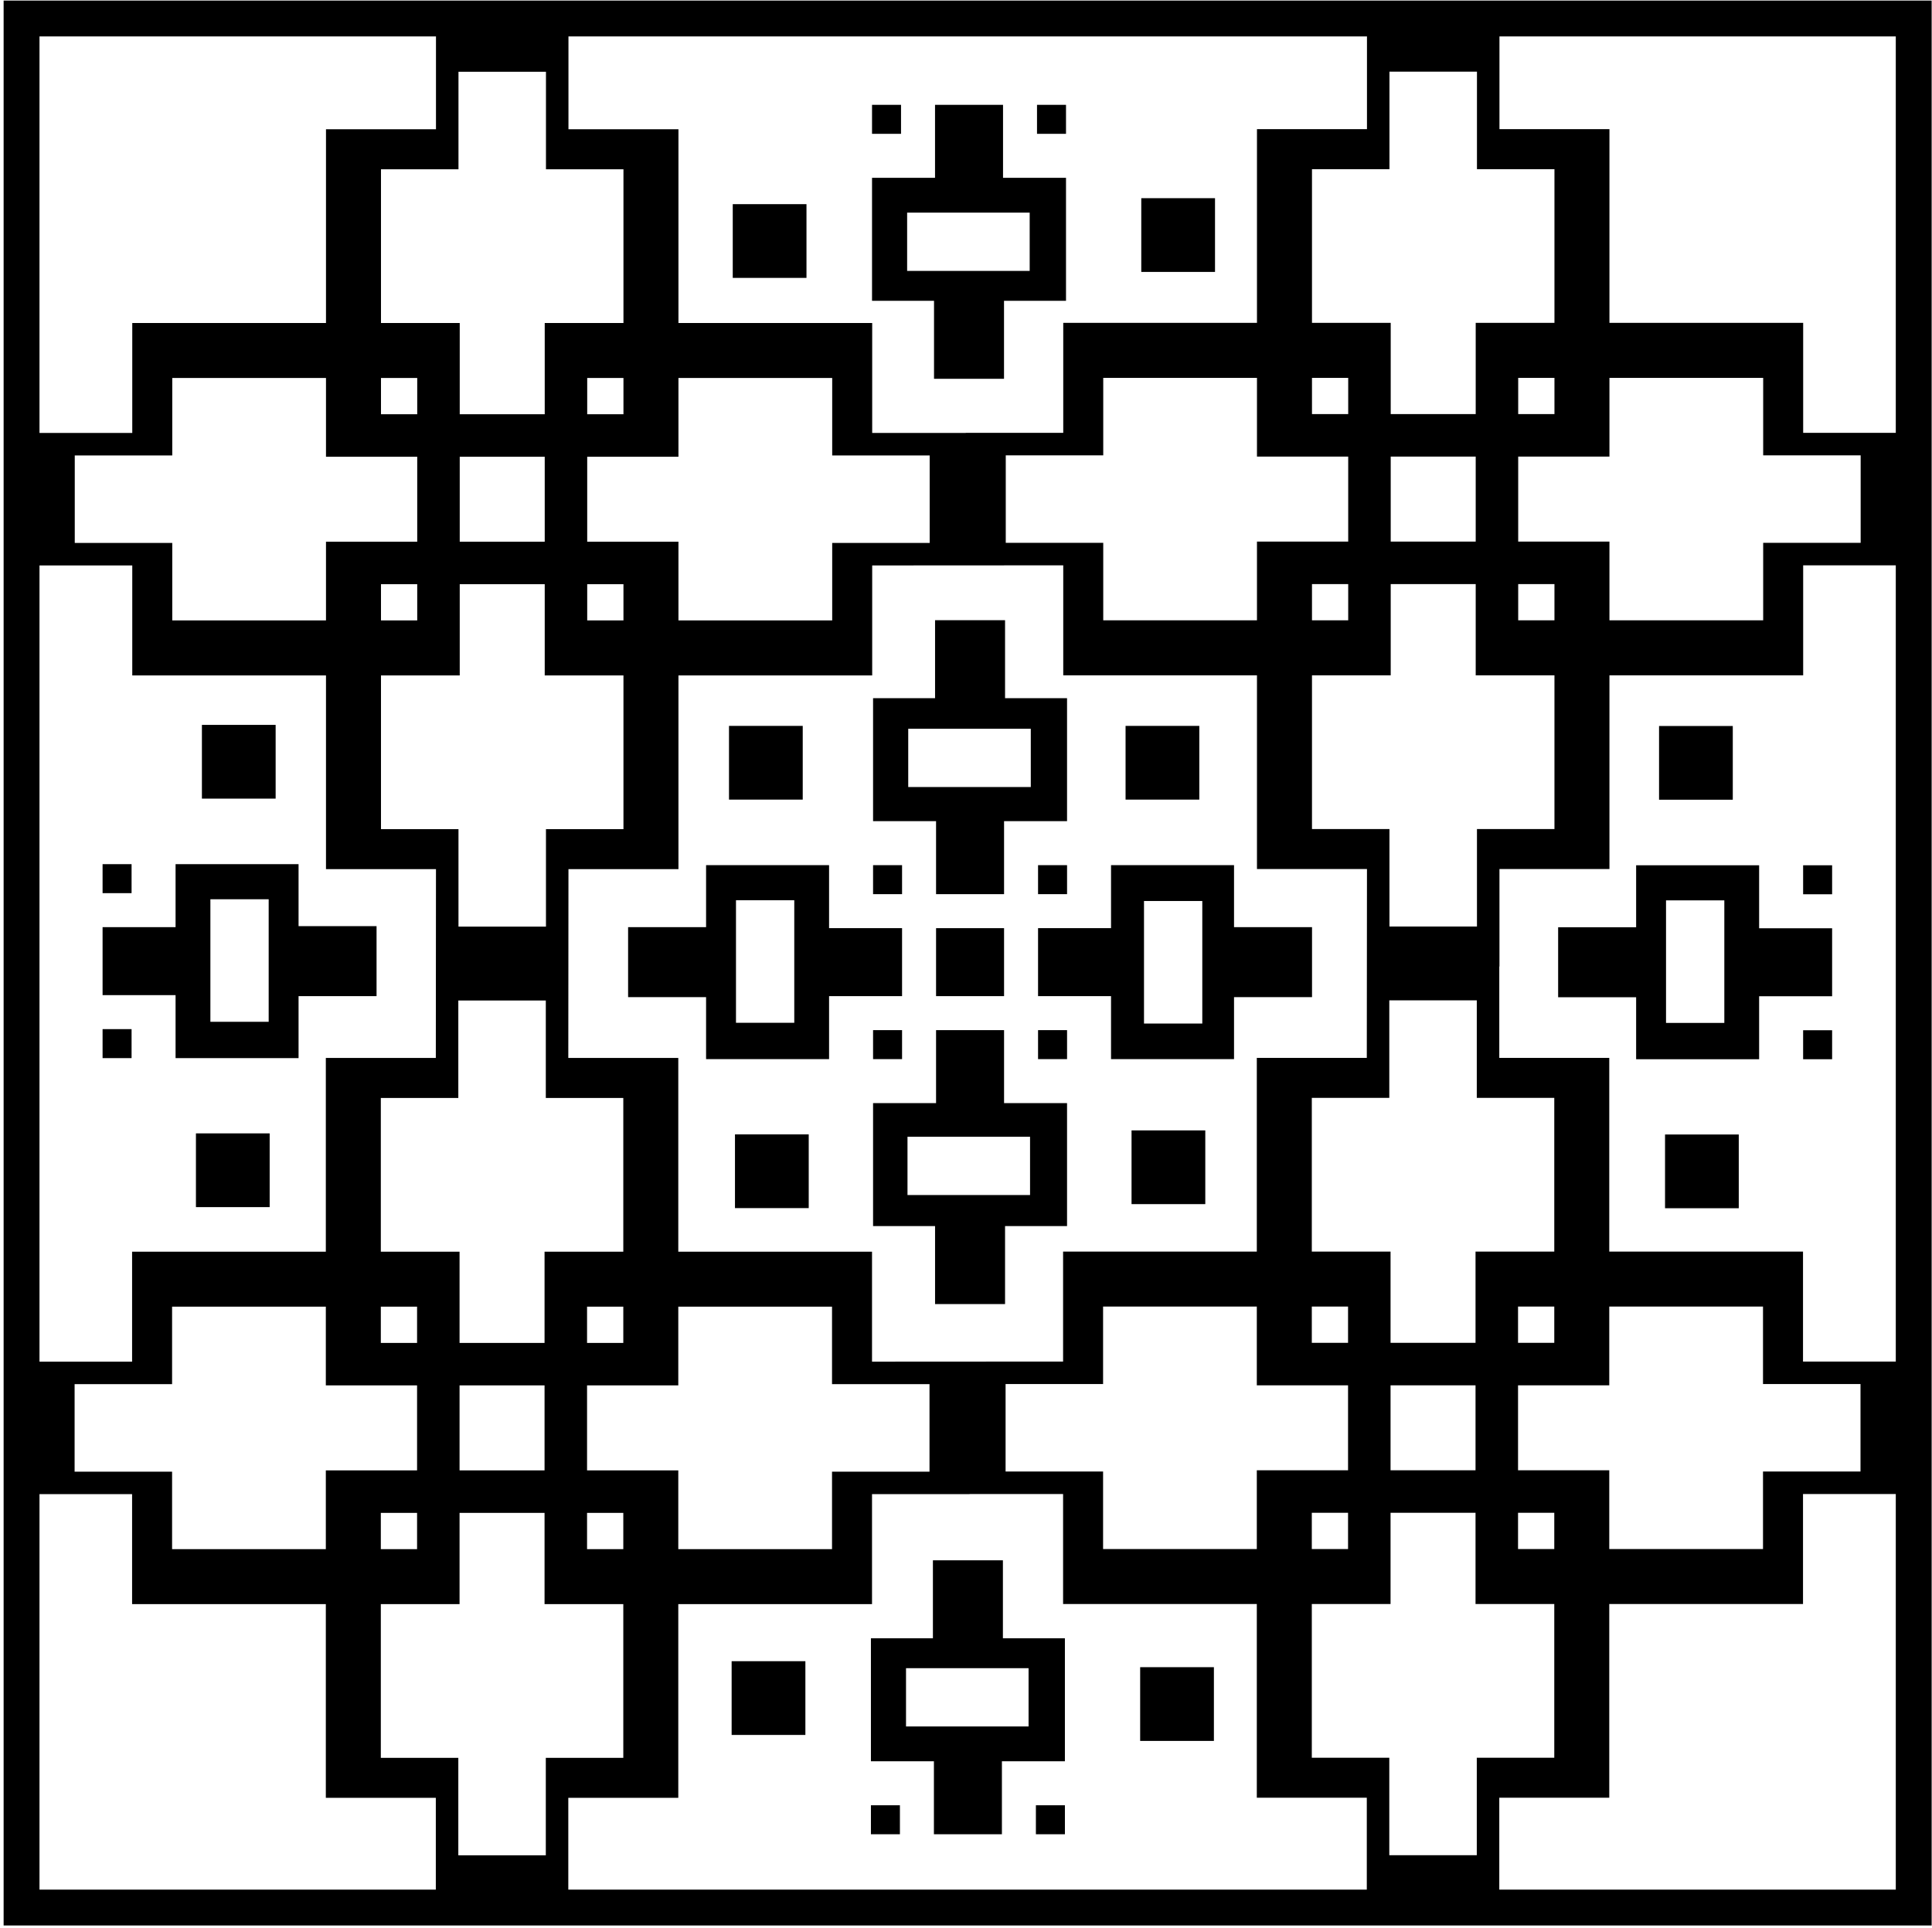 <?xml version="1.0" encoding="UTF-8"?>
<svg xmlns="http://www.w3.org/2000/svg" xmlns:xlink="http://www.w3.org/1999/xlink" width="481pt" height="480pt" viewBox="0 0 481 480" version="1.1">
<g id="surface1">
<path style=" stroke:none;fill-rule:nonzero;fill:rgb(0%,0%,0%);fill-opacity:1;" d="M 265.656 274.656 L 249.977 274.656 L 249.977 256.484 L 233.047 256.484 L 233.047 274.656 L 217.363 274.656 L 217.363 305.273 L 232.797 305.273 L 232.797 324.691 L 250.223 324.691 L 250.223 305.273 L 265.656 305.273 Z M 256.445 297.543 L 225.934 297.543 L 225.934 283.031 L 256.445 283.031 L 256.445 297.543 "/>
<path style=" stroke:none;fill-rule:nonzero;fill:rgb(0%,0%,0%);fill-opacity:1;" d="M 217.363 263.703 L 224.582 263.703 L 224.582 256.484 L 217.363 256.484 Z M 217.363 263.703 "/>
<path style=" stroke:none;fill-rule:nonzero;fill:rgb(0%,0%,0%);fill-opacity:1;" d="M 233.047 248.02 L 249.977 248.02 L 249.977 231.094 L 233.047 231.094 Z M 233.047 248.02 "/>
<path style=" stroke:none;fill-rule:nonzero;fill:rgb(0%,0%,0%);fill-opacity:1;" d="M 258.438 263.703 L 265.66 263.703 L 265.66 256.484 L 258.438 256.484 Z M 258.438 263.703 "/>
<path style=" stroke:none;fill-rule:nonzero;fill:rgb(0%,0%,0%);fill-opacity:1;" d="M 258.438 248.02 L 276.609 248.02 L 276.609 263.703 L 307.23 263.703 L 307.23 248.27 L 326.648 248.27 L 326.648 230.844 L 307.23 230.844 L 307.23 215.406 L 276.609 215.406 L 276.609 231.09 L 258.438 231.09 Z M 284.816 224.332 L 299.328 224.332 L 299.328 254.844 L 284.816 254.844 L 284.816 224.332 "/>
<path style=" stroke:none;fill-rule:nonzero;fill:rgb(0%,0%,0%);fill-opacity:1;" d="M 258.438 222.629 L 265.66 222.629 L 265.66 215.41 L 258.438 215.41 Z M 258.438 222.629 "/>
<path style=" stroke:none;fill-rule:nonzero;fill:rgb(0%,0%,0%);fill-opacity:1;" d="M 233.047 222.629 L 249.977 222.629 L 249.977 204.453 L 265.656 204.453 L 265.656 173.836 L 250.223 173.836 L 250.223 154.418 L 232.797 154.418 L 232.797 173.836 L 217.363 173.836 L 217.363 204.453 L 233.047 204.453 Z M 226.117 181.445 L 256.629 181.445 L 256.629 195.957 L 226.117 195.957 L 226.117 181.445 "/>
<path style=" stroke:none;fill-rule:nonzero;fill:rgb(0%,0%,0%);fill-opacity:1;" d="M 217.363 222.629 L 224.582 222.629 L 224.582 215.41 L 217.363 215.41 Z M 217.363 222.629 "/>
<path style=" stroke:none;fill-rule:nonzero;fill:rgb(0%,0%,0%);fill-opacity:1;" d="M 224.582 231.09 L 206.41 231.09 L 206.41 215.406 L 175.789 215.406 L 175.789 230.844 L 156.375 230.844 L 156.375 248.27 L 175.789 248.27 L 175.789 263.703 L 206.41 263.703 L 206.41 248.02 L 224.582 248.02 Z M 197.746 254.656 L 183.234 254.656 L 183.234 224.145 L 197.746 224.145 L 197.746 254.656 "/>
<path style=" stroke:none;fill-rule:nonzero;fill:rgb(0%,0%,0%);fill-opacity:1;" d="M 182.984 300.797 L 201.344 300.797 L 201.344 282.441 L 182.984 282.441 Z M 182.984 300.797 "/>
<path style=" stroke:none;fill-rule:nonzero;fill:rgb(0%,0%,0%);fill-opacity:1;" d="M 181.496 199.09 L 199.852 199.09 L 199.852 180.734 L 181.496 180.734 Z M 181.496 199.09 "/>
<path style=" stroke:none;fill-rule:nonzero;fill:rgb(0%,0%,0%);fill-opacity:1;" d="M 280.227 199.09 L 298.586 199.09 L 298.586 180.734 L 280.227 180.734 Z M 280.227 199.09 "/>
<path style=" stroke:none;fill-rule:nonzero;fill:rgb(0%,0%,0%);fill-opacity:1;" d="M 281.715 299.805 L 300.074 299.805 L 300.074 281.449 L 281.715 281.449 Z M 281.715 299.805 "/>
<path style=" stroke:none;fill-rule:nonzero;fill:rgb(0%,0%,0%);fill-opacity:1;" d="M 0.902 0.141 L 0.902 479.406 L 480.914 479.406 L 480.914 0.141 Z M 345.926 17.844 L 367.711 17.844 L 367.711 42.117 L 387.004 42.117 L 387.004 80.391 L 367.398 80.391 L 367.398 103.105 L 346.238 103.105 L 346.238 80.391 L 326.637 80.391 L 326.637 42.117 L 345.926 42.117 Z M 463.238 113.375 L 463.238 135.156 L 438.969 135.156 L 438.969 154.449 L 400.695 154.449 L 400.695 134.848 L 377.977 134.848 L 377.977 113.688 L 400.695 113.688 L 400.695 94.082 L 438.969 94.082 L 438.969 113.375 Z M 463.199 344.605 L 463.199 366.387 L 438.926 366.387 L 438.926 385.68 L 400.652 385.68 L 400.652 366.078 L 377.938 366.078 L 377.938 344.918 L 400.652 344.918 L 400.652 325.312 L 438.926 325.312 L 438.926 344.605 Z M 386.961 376.656 L 386.961 385.68 L 377.938 385.68 L 377.938 376.656 Z M 377.938 334.336 L 377.938 325.312 L 386.961 325.312 L 386.961 334.336 Z M 386.961 311.621 L 367.355 311.621 L 367.355 334.336 L 346.199 334.336 L 346.199 311.621 L 326.594 311.621 L 326.594 273.348 L 345.887 273.348 L 345.887 249.074 L 367.668 249.074 L 367.668 273.348 L 386.961 273.348 Z M 367.355 344.918 L 367.355 366.078 L 346.199 366.078 L 346.199 344.918 Z M 312.902 366.078 L 312.902 385.68 L 274.629 385.68 L 274.629 366.387 L 250.355 366.387 L 250.355 344.605 L 274.629 344.605 L 274.629 325.312 L 312.902 325.312 L 312.902 344.918 L 335.617 344.918 L 335.617 366.078 Z M 335.617 376.656 L 335.617 385.68 L 326.594 385.68 L 326.594 376.656 Z M 146.156 366.102 L 146.156 344.941 L 168.871 344.941 L 168.871 325.34 L 207.145 325.34 L 207.145 344.633 L 231.414 344.633 L 231.414 366.414 L 207.145 366.414 L 207.145 385.707 L 168.871 385.707 L 168.871 366.102 Z M 135.574 334.363 L 114.414 334.363 L 114.414 311.648 L 94.812 311.648 L 94.812 273.371 L 114.105 273.371 L 114.105 249.102 L 135.887 249.102 L 135.887 273.371 L 155.18 273.375 L 155.18 311.648 L 135.574 311.648 Z M 135.574 366.102 L 114.414 366.102 L 114.414 344.941 L 135.574 344.941 Z M 81.121 366.102 L 81.121 385.707 L 42.844 385.707 L 42.844 366.414 L 18.574 366.414 L 18.574 344.633 L 42.844 344.633 L 42.844 325.34 L 81.121 325.34 L 81.121 344.941 L 103.836 344.941 L 103.836 366.102 Z M 103.836 376.684 L 103.836 385.707 L 94.812 385.707 L 94.812 376.684 Z M 94.812 334.363 L 94.812 325.34 L 103.836 325.34 L 103.836 334.363 Z M 18.613 135.184 L 18.613 113.402 L 42.887 113.402 L 42.887 94.109 L 81.16 94.109 L 81.16 113.715 L 103.875 113.715 L 103.875 134.871 L 81.16 134.871 L 81.16 154.477 L 42.887 154.477 L 42.887 135.184 Z M 94.852 103.133 L 94.852 94.109 L 103.875 94.109 L 103.875 103.133 Z M 103.875 145.453 L 103.875 154.477 L 94.852 154.477 L 94.852 145.453 Z M 94.852 168.168 L 114.457 168.168 L 114.457 145.453 L 135.617 145.453 L 135.617 168.168 L 155.219 168.168 L 155.219 206.441 L 135.926 206.441 L 135.926 230.715 L 114.145 230.715 L 114.145 206.441 L 94.852 206.441 Z M 114.457 134.871 L 114.457 113.715 L 135.617 113.715 L 135.617 134.871 Z M 168.91 113.715 L 168.91 94.109 L 207.188 94.109 L 207.188 113.402 L 231.457 113.402 L 231.457 135.184 L 207.188 135.184 L 207.188 154.477 L 168.91 154.477 L 168.91 134.871 L 146.195 134.871 L 146.195 113.715 Z M 146.195 103.133 L 146.195 94.109 L 155.219 94.109 L 155.219 103.133 Z M 155.219 145.453 L 155.219 154.477 L 146.195 154.477 L 146.195 145.453 Z M 155.18 325.34 L 155.18 334.363 L 146.156 334.363 L 146.156 325.34 Z M 146.156 376.684 L 155.18 376.684 L 155.18 385.707 L 146.156 385.707 Z M 217.102 339.031 L 217.102 311.648 L 168.871 311.648 L 168.871 263.414 L 141.488 263.414 L 141.527 216.398 L 168.91 216.398 L 168.91 168.168 L 217.145 168.168 L 217.145 140.785 L 264.711 140.758 L 264.711 168.141 L 312.941 168.141 L 312.941 216.375 L 340.328 216.375 L 340.285 263.391 L 312.902 263.391 L 312.902 311.621 L 264.672 311.621 L 264.672 339.004 Z M 335.656 113.688 L 335.656 134.848 L 312.941 134.848 L 312.941 154.449 L 274.668 154.449 L 274.668 135.156 L 250.398 135.156 L 250.398 113.375 L 274.668 113.375 L 274.668 94.082 L 312.941 94.082 L 312.941 113.688 Z M 326.637 103.105 L 326.637 94.082 L 335.656 94.082 L 335.656 103.105 Z M 335.656 145.426 L 335.656 154.449 L 326.637 154.449 L 326.637 145.426 Z M 326.594 334.336 L 326.594 325.312 L 335.617 325.312 L 335.617 334.336 Z M 367.711 230.688 L 345.926 230.688 L 345.926 206.414 L 326.637 206.414 L 326.637 168.141 L 346.238 168.141 L 346.238 145.426 L 367.398 145.426 L 367.398 168.141 L 387.004 168.141 L 387.004 206.414 L 367.711 206.414 Z M 346.238 113.688 L 367.398 113.688 L 367.398 134.848 L 346.238 134.848 Z M 377.977 154.449 L 377.977 145.426 L 387.004 145.426 L 387.004 154.449 Z M 377.977 103.105 L 377.977 94.082 L 387.004 94.082 L 387.004 103.105 Z M 141.527 9.07 L 340.328 9.07 L 340.328 32.16 L 312.941 32.16 L 312.941 80.391 L 264.711 80.391 L 264.711 107.773 L 240.438 107.773 L 240.438 107.801 L 217.145 107.801 L 217.145 80.418 L 168.91 80.418 L 168.91 32.188 L 141.527 32.188 Z M 114.145 17.871 L 135.926 17.871 L 135.926 42.145 L 155.219 42.145 L 155.219 80.418 L 135.617 80.418 L 135.617 103.133 L 114.457 103.133 L 114.457 80.418 L 94.852 80.418 L 94.852 42.145 L 114.145 42.145 Z M 9.832 9.07 L 108.543 9.07 L 108.543 32.188 L 81.16 32.188 L 81.16 80.418 L 32.93 80.418 L 32.93 107.801 L 9.832 107.801 Z M 9.832 140.785 L 32.93 140.785 L 32.93 168.168 L 81.16 168.168 L 81.16 216.398 L 108.543 216.398 L 108.504 263.414 L 81.121 263.414 L 81.121 311.648 L 32.887 311.648 L 32.887 339.031 L 9.832 339.031 Z M 108.504 470.477 L 9.832 470.477 L 9.832 372.016 L 32.887 372.016 L 32.887 399.398 L 81.121 399.398 L 81.121 447.629 L 108.504 447.629 Z M 135.887 461.945 L 114.105 461.945 L 114.105 437.672 L 94.812 437.672 L 94.812 399.398 L 114.414 399.398 L 114.414 376.684 L 135.574 376.684 L 135.574 399.398 L 155.18 399.398 L 155.18 437.672 L 135.887 437.672 Z M 340.285 470.477 L 141.488 470.477 L 141.488 447.629 L 168.871 447.629 L 168.871 399.398 L 217.102 399.398 L 217.102 372.016 L 241.375 372.016 L 241.375 371.988 L 264.672 371.988 L 264.672 399.371 L 312.902 399.371 L 312.902 447.605 L 340.285 447.605 Z M 367.668 461.918 L 345.887 461.918 L 345.887 437.645 L 326.594 437.645 L 326.594 399.371 L 346.199 399.371 L 346.199 376.656 L 367.355 376.656 L 367.355 399.371 L 386.961 399.371 L 386.961 437.645 L 367.668 437.645 Z M 471.984 470.477 L 373.27 470.477 L 373.27 447.605 L 400.652 447.605 L 400.652 399.371 L 448.887 399.371 L 448.887 371.988 L 471.984 371.988 Z M 471.984 339.004 L 448.887 339.004 L 448.887 311.621 L 400.652 311.621 L 400.652 263.391 L 373.27 263.391 L 373.27 240.645 L 373.312 240.645 L 373.312 216.375 L 400.695 216.375 L 400.695 168.141 L 448.926 168.141 L 448.926 140.758 L 471.984 140.758 Z M 471.984 107.773 L 448.926 107.773 L 448.926 80.391 L 400.695 80.391 L 400.695 32.16 L 373.312 32.16 L 373.312 9.07 L 471.984 9.07 L 471.984 107.773 "/>
<path style=" stroke:none;fill-rule:nonzero;fill:rgb(0%,0%,0%);fill-opacity:1;" d="M 448.914 263.73 L 456.133 263.73 L 456.133 256.512 L 448.914 256.512 Z M 448.914 263.73 "/>
<path style=" stroke:none;fill-rule:nonzero;fill:rgb(0%,0%,0%);fill-opacity:1;" d="M 448.914 222.656 L 456.133 222.656 L 456.133 215.438 L 448.914 215.438 Z M 448.914 222.656 "/>
<path style=" stroke:none;fill-rule:nonzero;fill:rgb(0%,0%,0%);fill-opacity:1;" d="M 437.961 215.438 L 407.34 215.438 L 407.34 230.871 L 387.922 230.871 L 387.922 248.297 L 407.34 248.297 L 407.34 263.73 L 437.961 263.73 L 437.961 248.047 L 456.133 248.047 L 456.133 231.121 L 437.961 231.121 Z M 429.297 254.688 L 414.781 254.688 L 414.781 224.176 L 429.297 224.176 L 429.297 254.688 "/>
<path style=" stroke:none;fill-rule:nonzero;fill:rgb(0%,0%,0%);fill-opacity:1;" d="M 414.535 300.828 L 432.891 300.828 L 432.891 282.469 L 414.535 282.469 Z M 414.535 300.828 "/>
<path style=" stroke:none;fill-rule:nonzero;fill:rgb(0%,0%,0%);fill-opacity:1;" d="M 413.047 199.117 L 431.402 199.117 L 431.402 180.762 L 413.047 180.762 Z M 413.047 199.117 "/>
<path style=" stroke:none;fill-rule:nonzero;fill:rgb(0%,0%,0%);fill-opacity:1;" d="M 25.539 263.453 L 32.758 263.453 L 32.758 256.234 L 25.539 256.234 Z M 25.539 263.453 "/>
<path style=" stroke:none;fill-rule:nonzero;fill:rgb(0%,0%,0%);fill-opacity:1;" d="M 25.539 222.379 L 32.758 222.379 L 32.758 215.16 L 25.539 215.16 Z M 25.539 222.379 "/>
<path style=" stroke:none;fill-rule:nonzero;fill:rgb(0%,0%,0%);fill-opacity:1;" d="M 43.711 263.453 L 74.332 263.453 L 74.332 248.02 L 93.75 248.02 L 93.75 230.594 L 74.332 230.594 L 74.332 215.16 L 43.711 215.16 L 43.711 230.844 L 25.539 230.844 L 25.539 247.77 L 43.711 247.77 Z M 52.379 223.898 L 66.891 223.898 L 66.891 254.41 L 52.379 254.41 L 52.379 223.898 "/>
<path style=" stroke:none;fill-rule:nonzero;fill:rgb(0%,0%,0%);fill-opacity:1;" d="M 48.781 300.551 L 67.137 300.551 L 67.137 282.191 L 48.781 282.191 Z M 48.781 300.551 "/>
<path style=" stroke:none;fill-rule:nonzero;fill:rgb(0%,0%,0%);fill-opacity:1;" d="M 50.27 198.844 L 68.625 198.844 L 68.625 180.484 L 50.27 180.484 Z M 50.27 198.844 "/>
<path style=" stroke:none;fill-rule:nonzero;fill:rgb(0%,0%,0%);fill-opacity:1;" d="M 258.18 33.32 L 265.398 33.32 L 265.398 26.102 L 258.18 26.102 Z M 258.18 33.32 "/>
<path style=" stroke:none;fill-rule:nonzero;fill:rgb(0%,0%,0%);fill-opacity:1;" d="M 217.105 33.32 L 224.324 33.32 L 224.324 26.102 L 217.105 26.102 Z M 217.105 33.32 "/>
<path style=" stroke:none;fill-rule:nonzero;fill:rgb(0%,0%,0%);fill-opacity:1;" d="M 232.539 94.312 L 249.965 94.312 L 249.965 74.895 L 265.398 74.895 L 265.398 44.273 L 249.719 44.273 L 249.719 26.102 L 232.789 26.102 L 232.789 44.273 L 217.105 44.273 L 217.105 74.895 L 232.539 74.895 Z M 225.844 67.453 L 225.844 52.941 L 256.355 52.941 L 256.355 67.453 L 225.844 67.453 "/>
<path style=" stroke:none;fill-rule:nonzero;fill:rgb(0%,0%,0%);fill-opacity:1;" d="M 284.137 67.703 L 302.496 67.703 L 302.496 49.344 L 284.137 49.344 Z M 284.137 67.703 "/>
<path style=" stroke:none;fill-rule:nonzero;fill:rgb(0%,0%,0%);fill-opacity:1;" d="M 182.43 69.191 L 200.785 69.191 L 200.785 50.832 L 182.43 50.832 Z M 182.43 69.191 "/>
<path style=" stroke:none;fill-rule:nonzero;fill:rgb(0%,0%,0%);fill-opacity:1;" d="M 257.902 456.695 L 265.125 456.695 L 265.125 449.477 L 257.902 449.477 Z M 257.902 456.695 "/>
<path style=" stroke:none;fill-rule:nonzero;fill:rgb(0%,0%,0%);fill-opacity:1;" d="M 216.828 456.695 L 224.047 456.695 L 224.047 449.477 L 216.828 449.477 Z M 216.828 456.695 "/>
<path style=" stroke:none;fill-rule:nonzero;fill:rgb(0%,0%,0%);fill-opacity:1;" d="M 249.688 388.488 L 232.262 388.488 L 232.262 407.906 L 216.828 407.906 L 216.828 438.523 L 232.512 438.523 L 232.512 456.695 L 249.441 456.695 L 249.441 438.523 L 265.121 438.523 L 265.121 407.906 L 249.688 407.906 Z M 256.078 415.348 L 256.078 429.859 L 225.566 429.859 L 225.566 415.348 L 256.078 415.348 "/>
<path style=" stroke:none;fill-rule:nonzero;fill:rgb(0%,0%,0%);fill-opacity:1;" d="M 283.859 433.457 L 302.219 433.457 L 302.219 415.098 L 283.859 415.098 Z M 283.859 433.457 "/>
<path style=" stroke:none;fill-rule:nonzero;fill:rgb(0%,0%,0%);fill-opacity:1;" d="M 182.152 431.969 L 200.512 431.969 L 200.512 413.609 L 182.152 413.609 Z M 182.152 431.969 "/>
</g>
</svg>
